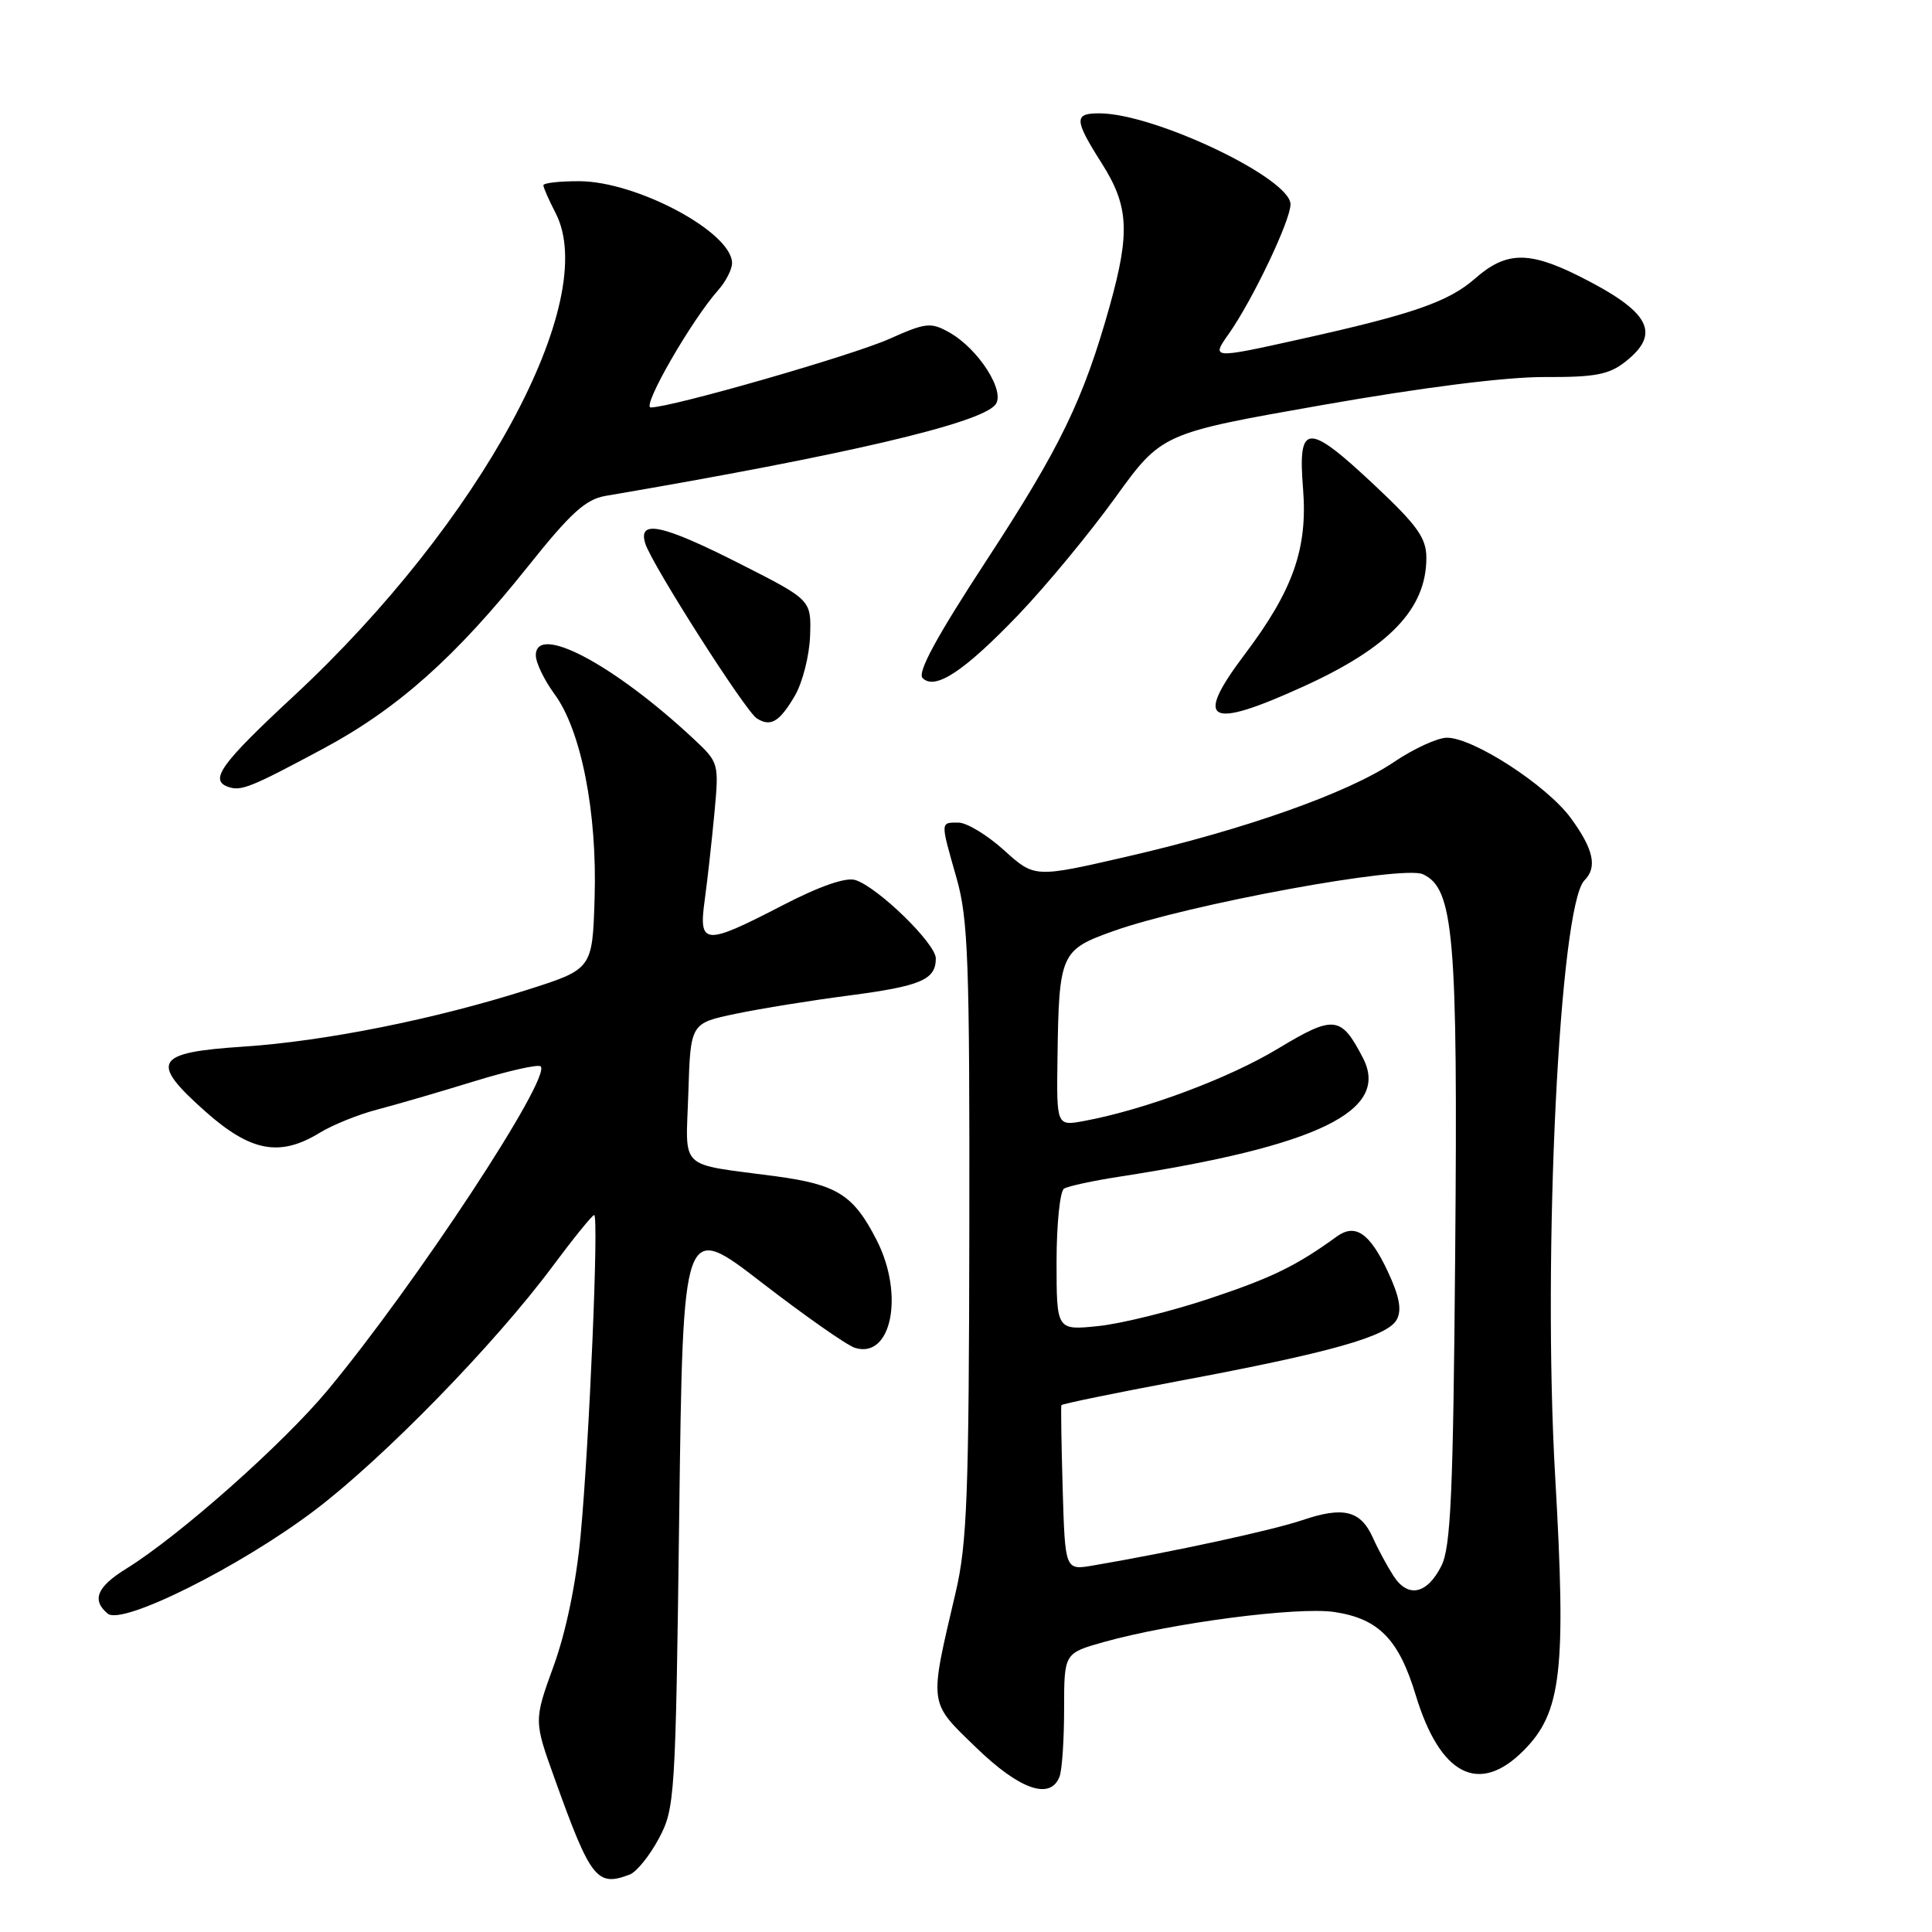 <?xml version="1.0" encoding="UTF-8" standalone="no"?>
<!DOCTYPE svg PUBLIC "-//W3C//DTD SVG 1.1//EN" "http://www.w3.org/Graphics/SVG/1.1/DTD/svg11.dtd" >
<svg xmlns="http://www.w3.org/2000/svg" xmlns:xlink="http://www.w3.org/1999/xlink" version="1.1" viewBox="0 0 256 256">
 <g >
 <path fill="currentColor"
d=" M 83.46 248.38 C 84.35 248.03 86.08 245.90 87.29 243.63 C 89.43 239.63 89.52 238.31 90.00 200.70 C 90.50 161.89 90.50 161.89 100.91 169.93 C 106.64 174.35 112.20 178.25 113.27 178.59 C 118.12 180.13 119.86 171.57 116.17 164.34 C 113.11 158.34 110.95 156.97 102.85 155.87 C 89.66 154.10 90.88 155.27 91.21 144.76 C 91.50 135.58 91.50 135.58 97.50 134.33 C 100.80 133.64 107.55 132.55 112.50 131.91 C 122.03 130.66 124.00 129.82 124.00 127.00 C 124.00 125.03 116.33 117.56 113.34 116.61 C 112.08 116.21 108.62 117.41 103.64 119.99 C 93.32 125.33 92.55 125.27 93.38 119.25 C 93.74 116.64 94.31 111.48 94.66 107.78 C 95.28 101.12 95.26 101.04 91.90 97.90 C 81.33 88.03 71.00 82.56 71.00 86.83 C 71.00 87.81 72.11 90.11 73.46 91.95 C 77.00 96.74 79.14 107.61 78.79 118.96 C 78.50 128.41 78.50 128.41 69.85 131.16 C 57.67 135.04 43.06 137.97 32.30 138.68 C 20.48 139.46 19.77 140.65 27.17 147.24 C 33.22 152.62 37.07 153.34 42.38 150.09 C 44.10 149.04 47.52 147.66 50.00 147.02 C 52.48 146.37 58.23 144.70 62.79 143.29 C 67.35 141.89 71.33 140.99 71.64 141.30 C 73.10 142.77 55.14 170.08 43.44 184.18 C 37.50 191.33 23.77 203.50 16.73 207.86 C 12.84 210.26 12.11 212.02 14.28 213.82 C 16.19 215.40 31.78 207.62 41.65 200.16 C 50.77 193.27 65.54 178.13 73.21 167.81 C 76.00 164.06 78.48 161.00 78.73 161.00 C 79.37 161.00 78.08 191.23 76.93 203.50 C 76.35 209.72 75.00 216.24 73.36 220.75 C 70.73 228.00 70.73 228.00 73.52 235.75 C 78.28 249.01 79.10 250.05 83.46 248.38 Z  M 140.39 235.42 C 140.73 234.55 141.00 230.51 141.00 226.45 C 141.00 219.06 141.00 219.06 146.25 217.58 C 155.33 215.04 171.96 212.87 176.82 213.60 C 182.68 214.48 185.35 217.21 187.59 224.61 C 190.81 235.23 195.95 237.89 201.85 231.99 C 206.92 226.93 207.55 221.44 206.07 195.68 C 204.37 166.21 206.64 119.96 209.95 116.65 C 211.68 114.92 211.16 112.52 208.14 108.40 C 204.97 104.07 195.23 97.75 191.73 97.75 C 190.49 97.75 187.31 99.21 184.68 100.99 C 178.61 105.08 164.97 109.91 149.30 113.51 C 137.09 116.32 137.09 116.32 133.04 112.66 C 130.82 110.65 128.10 109.00 127.00 109.00 C 124.58 109.00 124.59 108.76 126.75 116.36 C 128.29 121.77 128.49 127.32 128.44 163.00 C 128.39 197.98 128.15 204.52 126.63 211.00 C 123.09 226.11 123.00 225.42 129.34 231.56 C 135.10 237.14 139.18 238.57 140.39 235.42 Z  M 42.85 99.19 C 52.69 93.91 60.37 87.07 69.97 75.04 C 75.61 67.97 77.60 66.16 80.23 65.71 C 111.93 60.31 129.82 56.13 131.88 53.64 C 133.30 51.93 129.68 46.24 125.79 44.05 C 123.33 42.67 122.69 42.74 117.81 44.92 C 112.85 47.12 89.04 53.97 86.23 53.99 C 84.97 54.00 91.60 42.45 95.17 38.44 C 96.18 37.30 97.00 35.69 97.00 34.86 C 97.00 30.78 84.39 24.03 76.75 24.01 C 74.14 24.00 72.00 24.25 72.00 24.55 C 72.00 24.85 72.73 26.51 73.62 28.23 C 79.62 39.83 63.67 69.24 38.90 92.25 C 29.25 101.21 27.69 103.38 30.25 104.27 C 31.95 104.86 33.21 104.36 42.85 99.19 Z  M 105.33 92.18 C 106.34 90.44 107.25 86.87 107.34 84.26 C 107.50 79.50 107.50 79.50 98.14 74.75 C 87.74 69.47 84.48 68.77 85.51 72.04 C 86.40 74.84 98.77 94.24 100.28 95.19 C 102.12 96.36 103.29 95.66 105.33 92.18 Z  M 172.74 90.95 C 184.12 85.77 189.00 80.66 189.00 73.92 C 189.00 71.30 187.83 69.65 182.25 64.40 C 173.23 55.92 171.95 55.96 172.66 64.75 C 173.29 72.68 171.35 78.20 164.93 86.71 C 158.14 95.71 160.04 96.74 172.74 90.95 Z  M 135.05 81.35 C 138.65 77.58 144.38 70.65 147.77 65.95 C 153.94 57.41 153.94 57.41 175.22 53.67 C 188.51 51.33 199.55 49.94 204.62 49.96 C 211.35 49.99 213.18 49.65 215.37 47.93 C 220.17 44.15 218.63 41.30 209.28 36.61 C 202.55 33.24 199.55 33.31 195.45 36.91 C 191.94 39.99 187.22 41.63 172.26 44.95 C 160.56 47.55 160.48 47.54 162.81 44.25 C 165.96 39.78 171.00 29.22 171.00 27.07 C 171.00 23.63 153.08 15.08 145.75 15.02 C 142.27 14.99 142.30 15.83 146.00 21.66 C 149.57 27.29 149.76 30.81 147.05 40.52 C 143.57 52.94 140.51 59.27 130.77 74.17 C 124.10 84.37 121.52 89.12 122.25 89.85 C 123.91 91.51 127.79 88.94 135.05 81.35 Z  M 184.64 208.81 C 183.82 207.54 182.59 205.27 181.92 203.77 C 180.30 200.15 178.02 199.58 172.59 201.42 C 168.62 202.77 155.37 205.64 144.81 207.44 C 141.13 208.07 141.13 208.07 140.81 197.28 C 140.64 191.35 140.56 186.36 140.64 186.19 C 140.72 186.02 147.75 184.58 156.25 182.98 C 176.28 179.23 183.88 177.09 185.08 174.85 C 185.77 173.56 185.43 171.77 183.87 168.44 C 181.48 163.36 179.57 162.07 177.11 163.86 C 171.78 167.73 168.54 169.31 160.29 172.06 C 155.23 173.75 148.59 175.39 145.54 175.71 C 140.00 176.28 140.00 176.28 140.00 167.20 C 140.00 162.20 140.45 157.84 140.99 157.50 C 141.54 157.17 144.80 156.46 148.24 155.93 C 174.67 151.85 184.23 147.20 180.60 140.19 C 177.69 134.57 176.77 134.47 169.32 138.96 C 162.83 142.88 151.74 147.02 143.73 148.52 C 140.00 149.22 140.00 149.22 140.12 140.36 C 140.31 126.35 140.52 125.87 147.51 123.38 C 157.50 119.82 185.85 114.61 188.54 115.84 C 192.64 117.71 193.18 123.97 192.82 166.00 C 192.56 197.85 192.24 205.02 190.99 207.49 C 189.09 211.26 186.56 211.79 184.64 208.81 Z "/>
</g>
</svg>